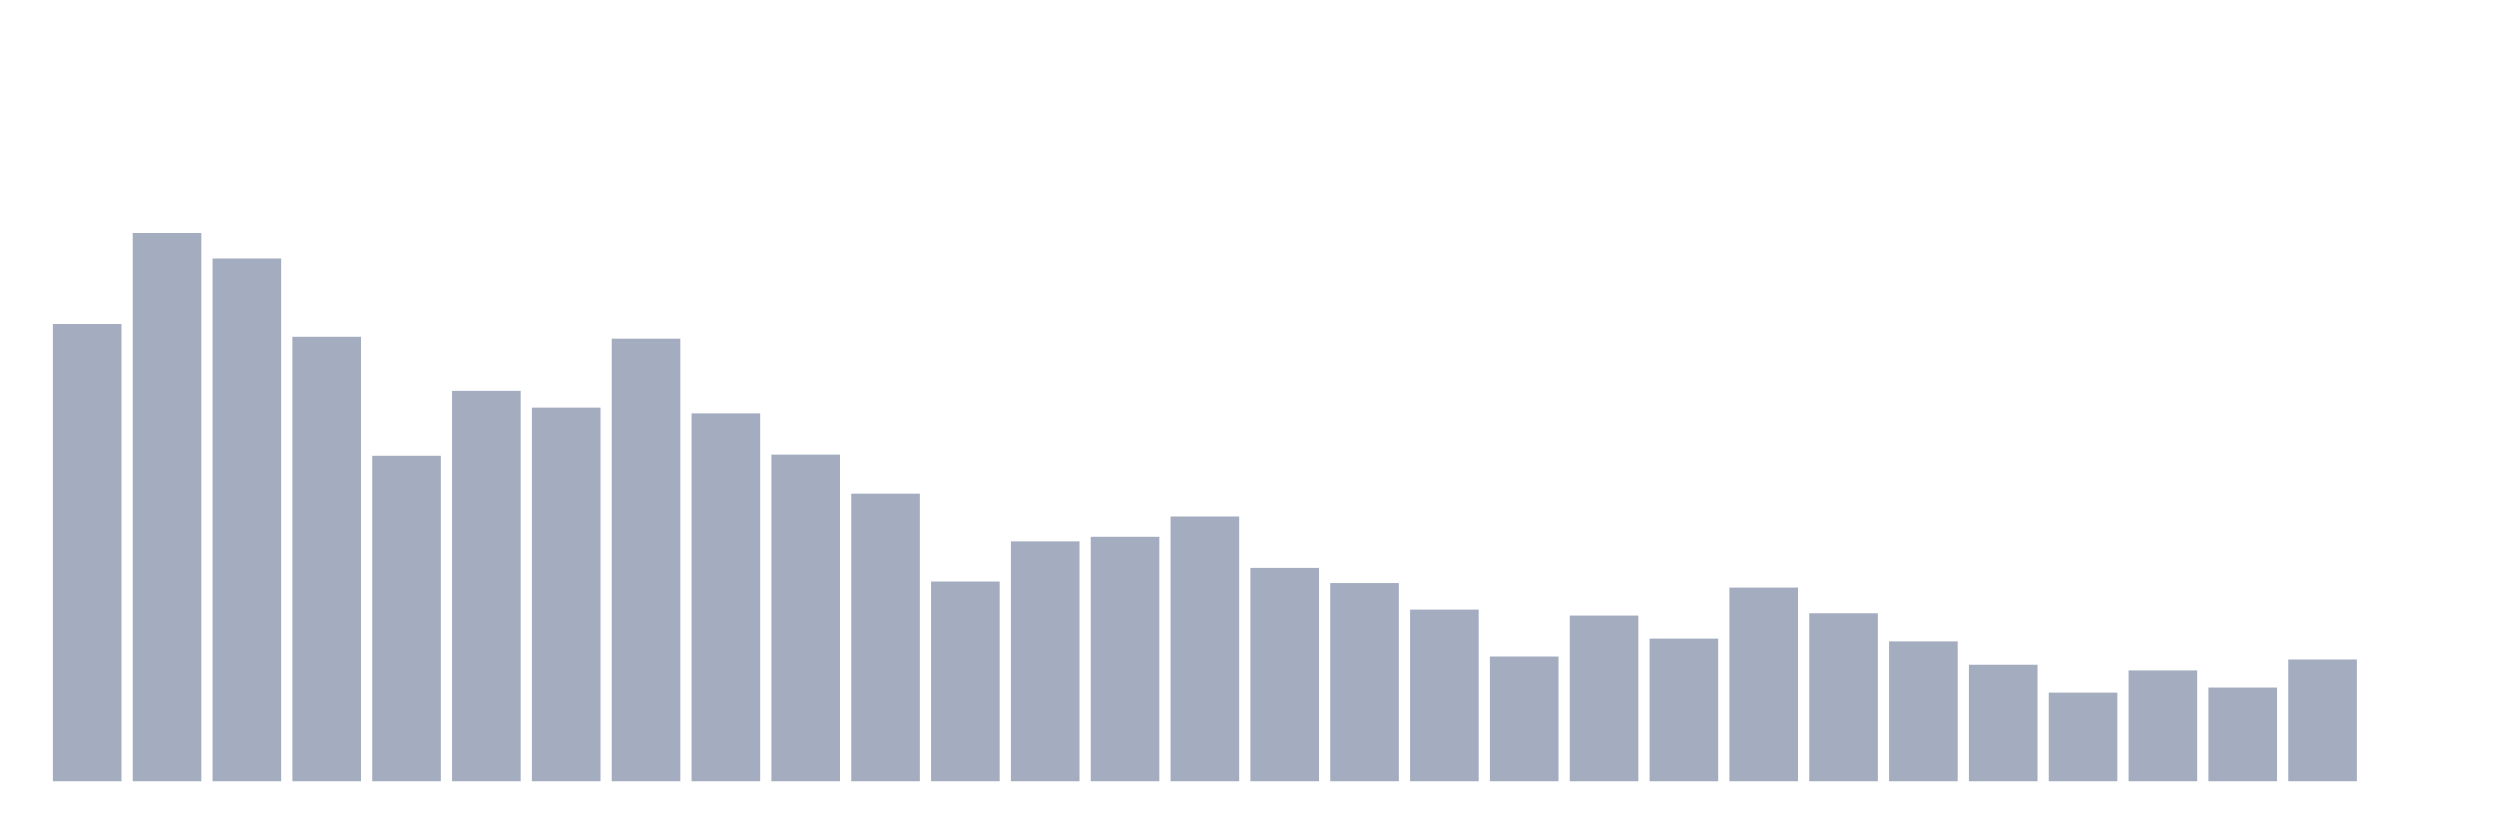 <svg xmlns="http://www.w3.org/2000/svg" viewBox="0 0 480 160"><g transform="translate(10,10)"><rect class="bar" x="0.153" width="13.175" y="52.214" height="87.786" fill="rgb(164,173,192)"></rect><rect class="bar" x="15.482" width="13.175" y="34.737" height="105.263" fill="rgb(164,173,192)"></rect><rect class="bar" x="30.81" width="13.175" y="39.63" height="100.37" fill="rgb(164,173,192)"></rect><rect class="bar" x="46.138" width="13.175" y="54.664" height="85.336" fill="rgb(164,173,192)"></rect><rect class="bar" x="61.466" width="13.175" y="77.509" height="62.491" fill="rgb(164,173,192)"></rect><rect class="bar" x="76.794" width="13.175" y="65.045" height="74.955" fill="rgb(164,173,192)"></rect><rect class="bar" x="92.123" width="13.175" y="68.265" height="71.735" fill="rgb(164,173,192)"></rect><rect class="bar" x="107.451" width="13.175" y="55.025" height="84.975" fill="rgb(164,173,192)"></rect><rect class="bar" x="122.779" width="13.175" y="69.369" height="70.631" fill="rgb(164,173,192)"></rect><rect class="bar" x="138.107" width="13.175" y="77.288" height="62.712" fill="rgb(164,173,192)"></rect><rect class="bar" x="153.436" width="13.175" y="84.785" height="55.215" fill="rgb(164,173,192)"></rect><rect class="bar" x="168.764" width="13.175" y="101.653" height="38.347" fill="rgb(164,173,192)"></rect><rect class="bar" x="184.092" width="13.175" y="93.942" height="46.058" fill="rgb(164,173,192)"></rect><rect class="bar" x="199.42" width="13.175" y="93.065" height="46.935" fill="rgb(164,173,192)"></rect><rect class="bar" x="214.748" width="13.175" y="89.162" height="50.838" fill="rgb(164,173,192)"></rect><rect class="bar" x="230.077" width="13.175" y="99.035" height="40.965" fill="rgb(164,173,192)"></rect><rect class="bar" x="245.405" width="13.175" y="101.947" height="38.053" fill="rgb(164,173,192)"></rect><rect class="bar" x="260.733" width="13.175" y="107.041" height="32.959" fill="rgb(164,173,192)"></rect><rect class="bar" x="276.061" width="13.175" y="116.05" height="23.95" fill="rgb(164,173,192)"></rect><rect class="bar" x="291.39" width="13.175" y="108.185" height="31.815" fill="rgb(164,173,192)"></rect><rect class="bar" x="306.718" width="13.175" y="112.61" height="27.39" fill="rgb(164,173,192)"></rect><rect class="bar" x="322.046" width="13.175" y="102.817" height="37.183" fill="rgb(164,173,192)"></rect><rect class="bar" x="337.374" width="13.175" y="107.744" height="32.256" fill="rgb(164,173,192)"></rect><rect class="bar" x="352.702" width="13.175" y="113.145" height="26.855" fill="rgb(164,173,192)"></rect><rect class="bar" x="368.031" width="13.175" y="117.63" height="22.37" fill="rgb(164,173,192)"></rect><rect class="bar" x="383.359" width="13.175" y="122.985" height="17.015" fill="rgb(164,173,192)"></rect><rect class="bar" x="398.687" width="13.175" y="118.721" height="21.279" fill="rgb(164,173,192)"></rect><rect class="bar" x="414.015" width="13.175" y="122.008" height="17.992" fill="rgb(164,173,192)"></rect><rect class="bar" x="429.344" width="13.175" y="116.619" height="23.381" fill="rgb(164,173,192)"></rect><rect class="bar" x="444.672" width="13.175" y="140" height="0" fill="rgb(164,173,192)"></rect></g></svg>
